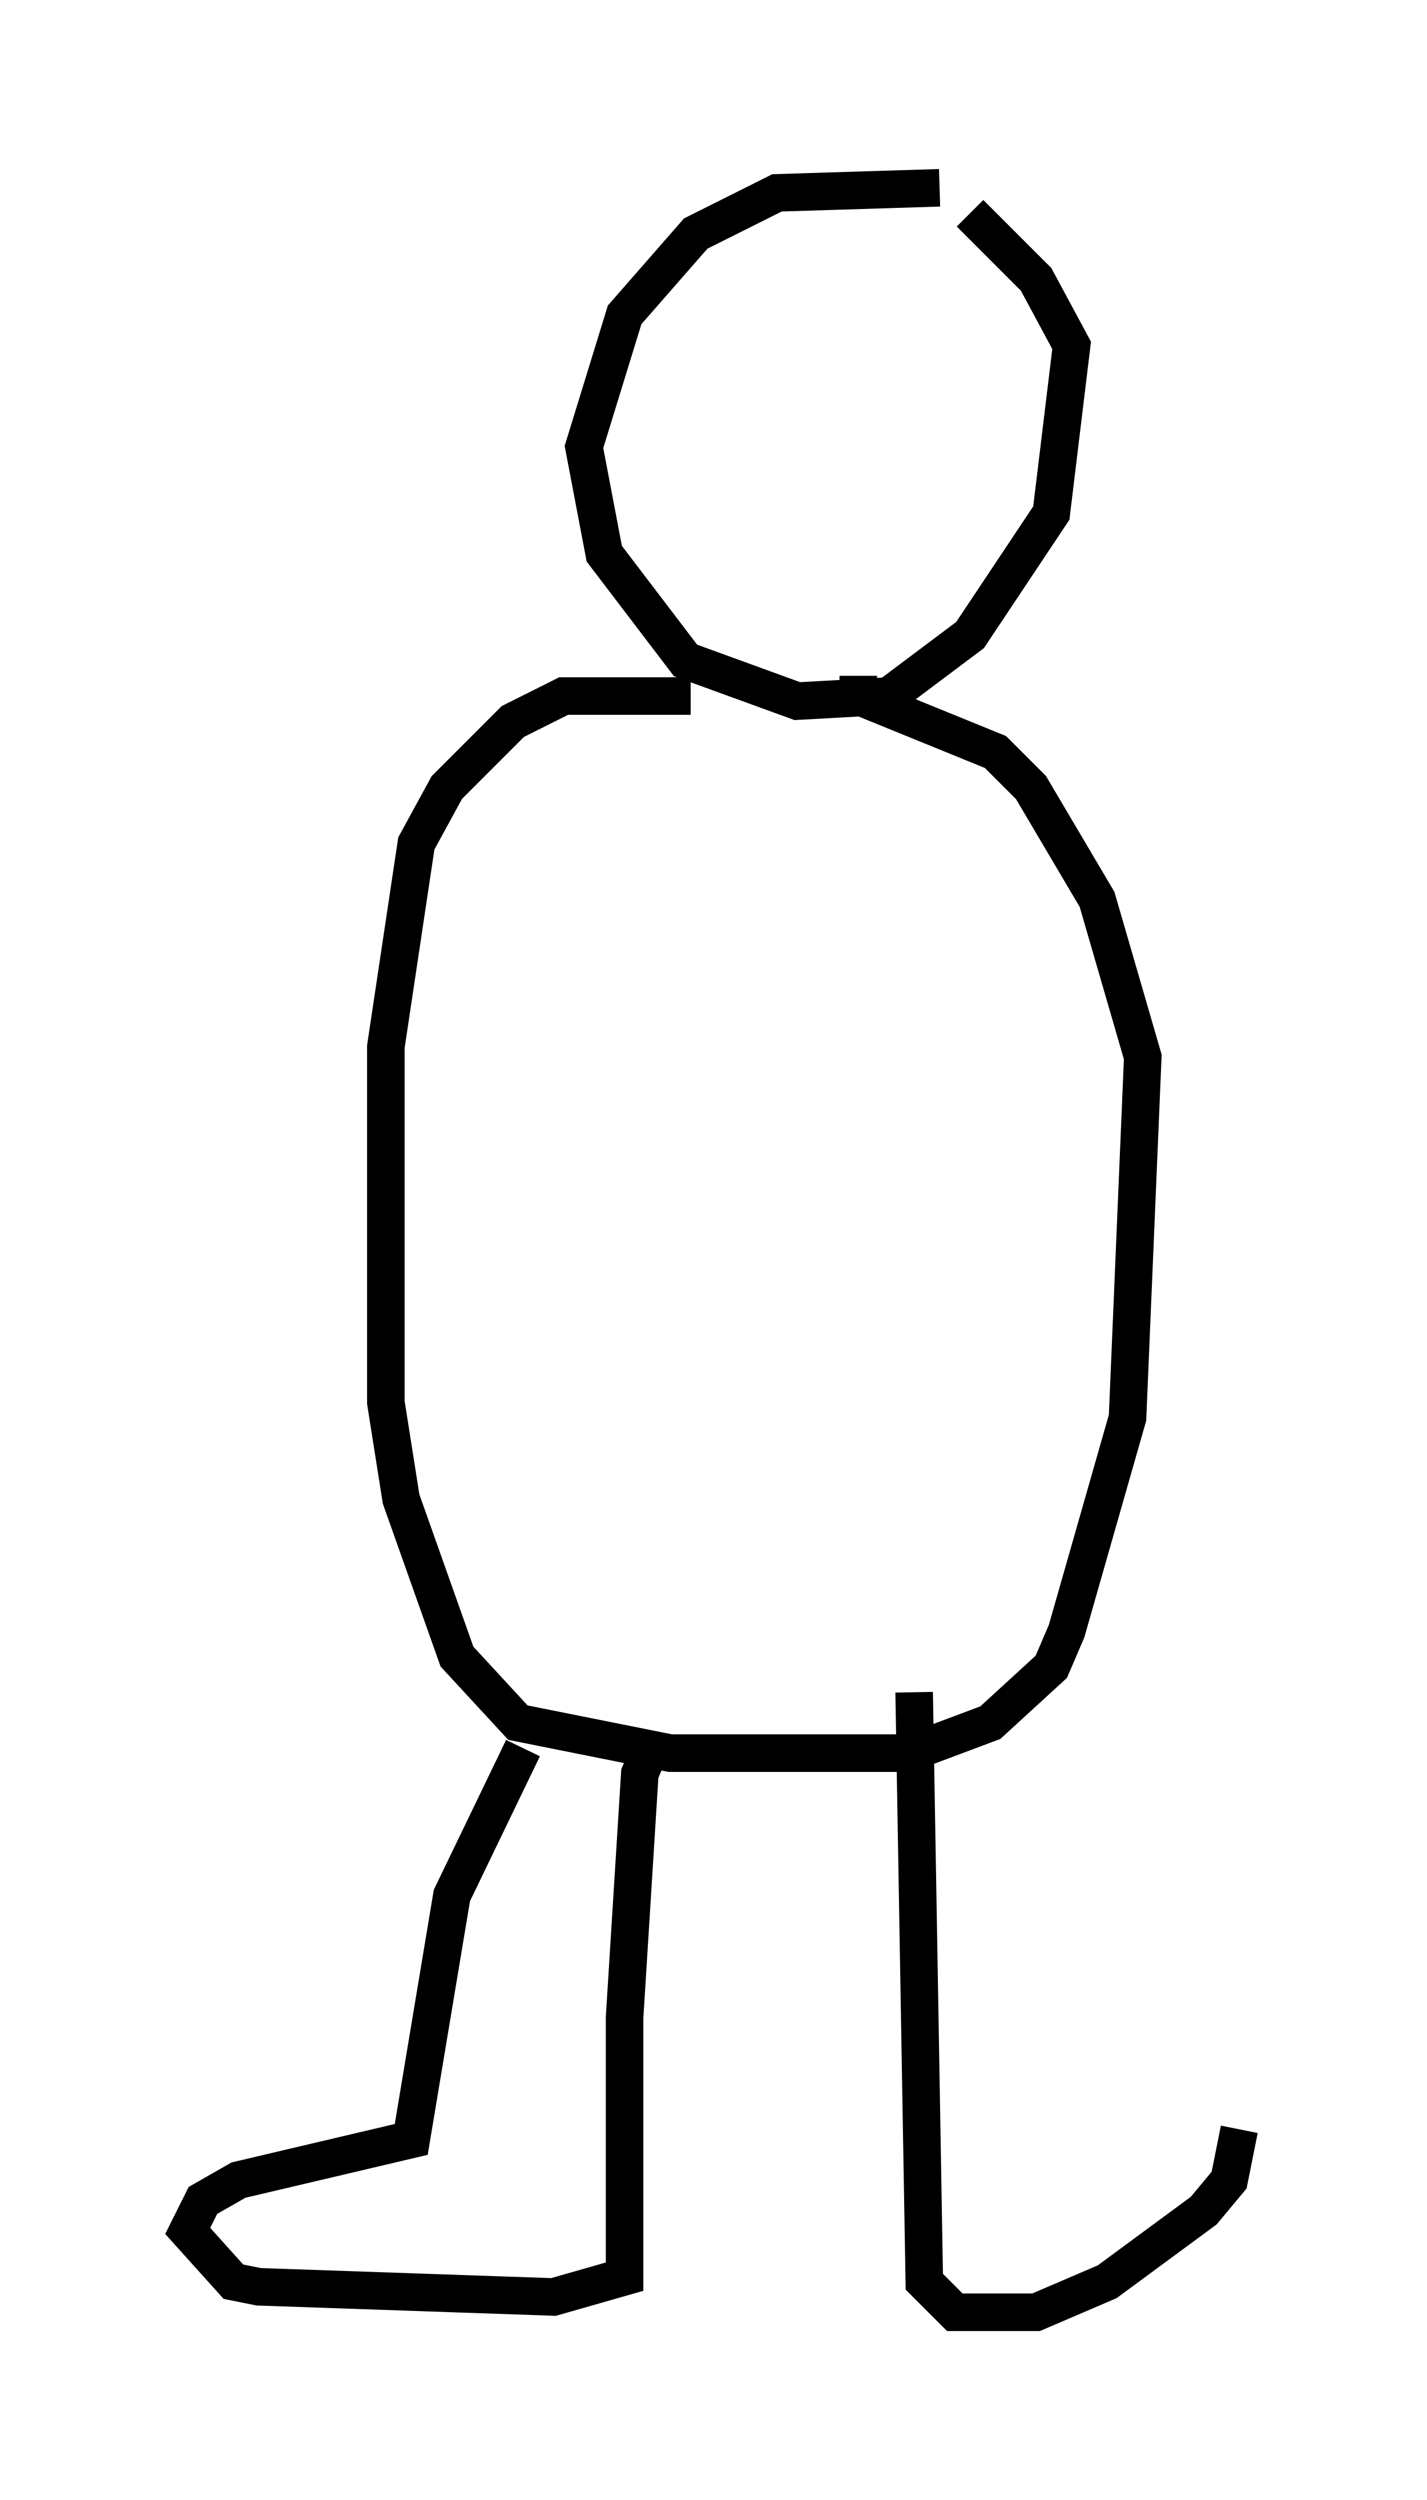 <?xml version="1.0" encoding="utf-8" ?>
<svg baseProfile="full" height="66.562" version="1.1" width="38.011" xmlns="http://www.w3.org/2000/svg" xmlns:ev="http://www.w3.org/2001/xml-events" xmlns:xlink="http://www.w3.org/1999/xlink"><defs /><rect fill="white" height="66.562" width="38.011" x="0" y="0" /><path d="M27.463, 5.677 m-2.436, -0.677 l-4.33, 0.135 -2.165, 1.083 l-1.894, 2.165 -1.083, 3.518 l0.541, 2.842 2.165, 2.842 l2.977, 1.083 2.436, -0.135 l2.165, -1.624 2.165, -3.248 l0.541, -4.465 -0.947, -1.759 l-1.759, -1.759 m-7.442, 12.855 l-3.383, 0.0 -1.353, 0.677 l-1.759, 1.759 -0.812, 1.488 l-0.812, 5.413 0.0, 9.472 l0.406, 2.571 1.488, 4.195 l1.624, 1.759 4.059, 0.812 l6.36, 0.0 2.165, -0.812 l1.624, -1.488 0.406, -0.947 l1.624, -5.683 0.406, -9.607 l-1.218, -4.195 -1.759, -2.977 l-0.947, -0.947 -3.654, -1.488 l0.0, -0.541 m-5.413, 28.281 l-0.406, 0.947 -0.406, 6.495 l0.0, 6.901 -1.894, 0.541 l-7.848, -0.271 -0.677, -0.135 l-1.218, -1.353 0.406, -0.812 l0.947, -0.541 4.601, -1.083 l1.083, -6.495 1.894, -3.924 m10.419, -1.488 l0.271, 15.697 0.812, 0.812 l2.165, 0.0 1.894, -0.812 l2.571, -1.894 0.677, -0.812 l0.271, -1.353 " fill="none" stroke="black" stroke-width="1" /></svg>